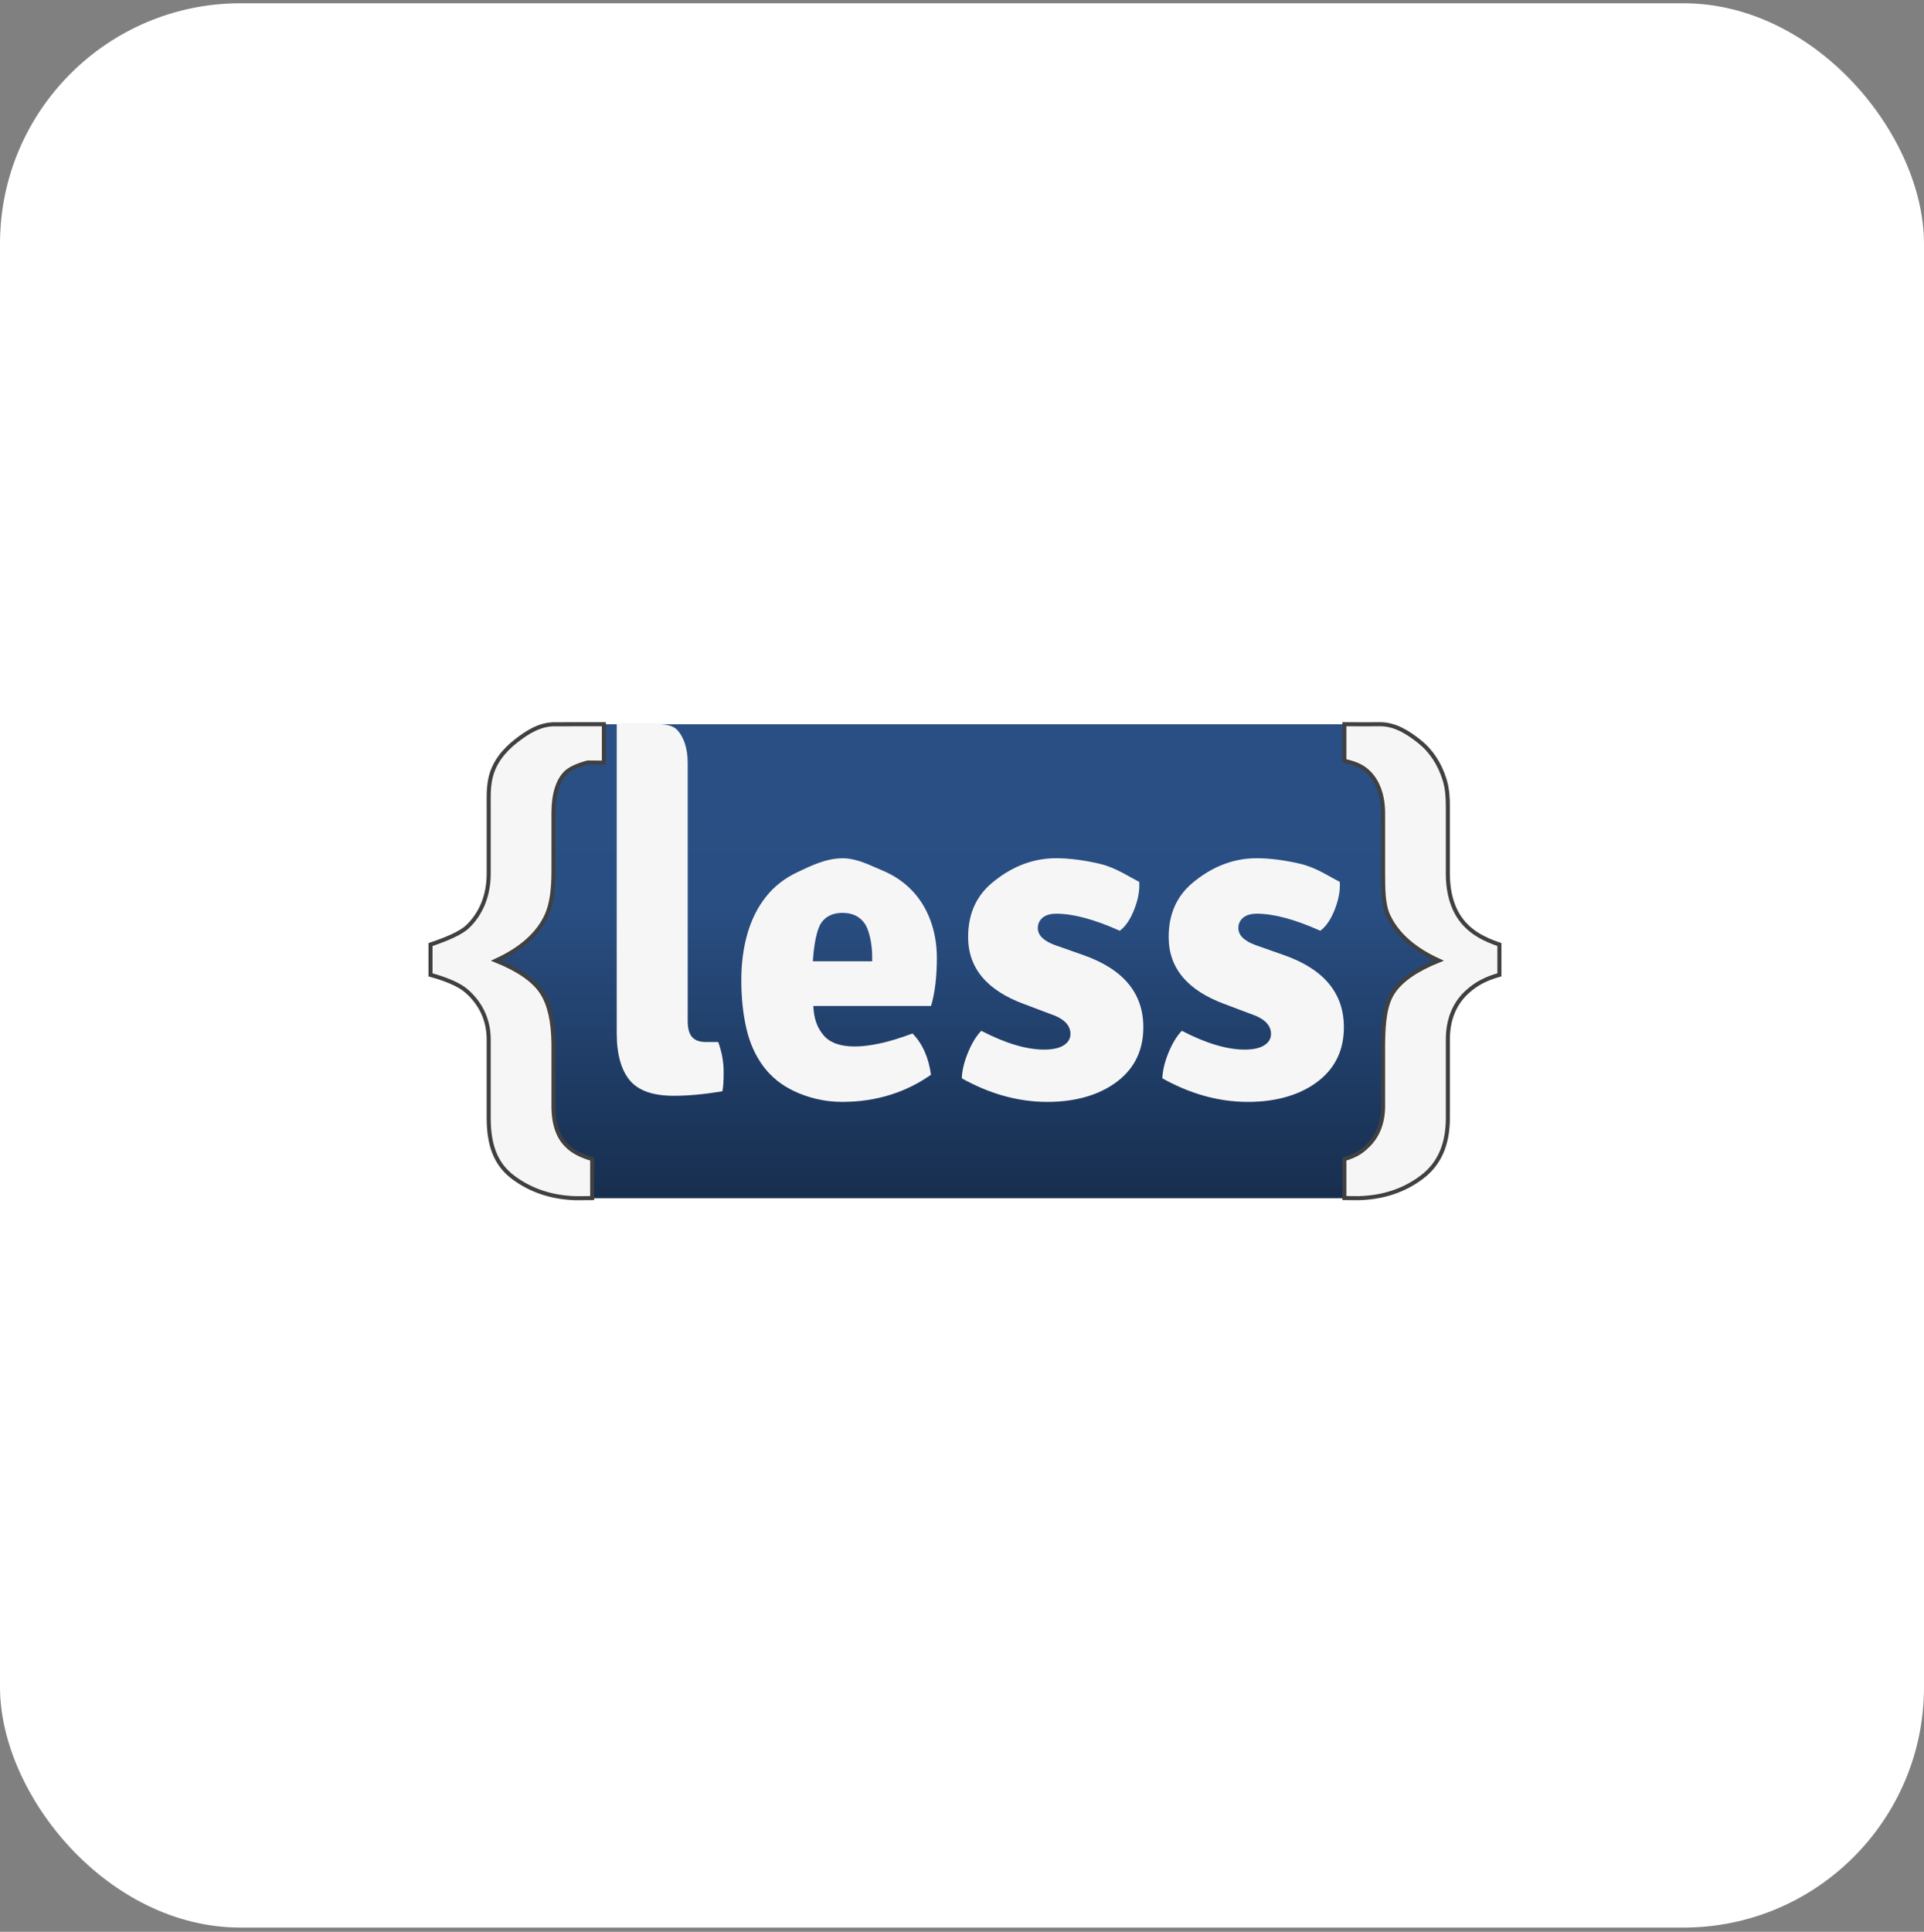 <svg width="256" height="257" viewBox="0 0 256 257" fill="none" xmlns="http://www.w3.org/2000/svg">
<rect x="0" y="0" width="256" height="257" fill="#808080" stroke="none"/>
<rect x="0.5" y="0.936" width="255" height="255" rx="31.5" fill="white"/>
<rect x="0.5" y="0.936" width="255" height="255" rx="31.5" stroke="white"/>
<path d="M192.184 147.242C192.184 153.931 186.711 159.404 180.022 159.404H77.803C71.114 159.404 65.641 153.931 65.641 147.242V108.511C65.641 101.822 71.114 96.349 77.803 96.349H180.022C186.711 96.349 192.184 101.822 192.184 108.511V147.242Z" fill="url(#paint0_linear_307_594)"/>
<path d="M170.801 127.049C176.143 128.918 178.813 132.121 178.813 136.652C178.813 139.634 177.706 142.002 175.496 143.753C173.289 145.505 170.139 146.592 166.04 146.592C161.941 146.592 158.149 145.404 154.657 143.454C154.695 142.42 154.968 141.286 155.47 140.054C155.971 138.823 156.565 137.845 157.246 137.13C160.455 138.798 163.248 139.633 165.619 139.633C166.74 139.633 167.607 139.445 168.21 139.067C168.815 138.689 169.115 138.183 169.115 137.547C169.115 136.351 168.189 135.456 166.342 134.86L163.025 133.607C158.006 131.778 155.497 128.798 155.497 124.658C155.497 121.636 156.551 119.24 158.659 117.468C160.768 115.698 163.609 114.174 167.182 114.174C168.95 114.174 170.896 114.423 173.025 114.92C175.152 115.418 176.9 116.645 178.265 117.319C178.345 118.433 178.122 119.656 177.602 120.988C177.079 122.322 176.438 123.266 175.673 123.823C172.298 122.311 169.489 121.555 167.239 121.555C166.433 121.555 165.827 121.734 165.401 122.093C164.979 122.452 164.772 122.909 164.772 123.466C164.772 124.421 165.534 125.175 167.061 125.733L170.801 127.049Z" fill="#F6F6F6"/>
<path d="M144.116 127.049C149.459 128.918 152.128 132.121 152.128 136.652C152.128 139.634 151.02 142.002 148.814 143.753C146.604 145.505 143.454 146.592 139.356 146.592C135.26 146.592 131.464 145.404 127.973 143.454C128.01 142.42 128.284 141.286 128.786 140.054C129.288 138.823 129.88 137.845 130.562 137.13C133.775 138.798 136.567 139.633 138.937 139.633C140.059 139.633 140.926 139.445 141.527 139.067C142.129 138.689 142.432 138.183 142.432 137.547C142.432 136.351 141.505 135.456 139.659 134.86L136.344 133.607C131.324 131.778 128.814 128.798 128.814 124.658C128.814 121.636 129.868 119.24 131.978 117.468C134.085 115.698 136.926 114.174 140.499 114.174C142.265 114.174 144.216 114.423 146.34 114.92C148.47 115.418 150.215 116.645 151.581 117.319C151.662 118.433 151.438 119.656 150.919 120.988C150.397 122.322 149.755 123.266 148.991 123.823C145.614 122.311 142.806 121.555 140.554 121.555C139.75 121.555 139.141 121.734 138.717 122.093C138.297 122.452 138.088 122.909 138.088 123.466C138.088 124.421 138.851 125.175 140.378 125.733L144.116 127.049Z" fill="#F6F6F6"/>
<path d="M124.656 127.47C124.656 125.641 124.365 123.951 123.783 122.398C123.203 120.846 122.368 119.515 121.285 118.401C120.2 117.287 118.886 116.412 117.34 115.776C115.793 115.141 114.056 114.182 112.129 114.182C109.84 114.182 107.842 115.219 106.136 116.015C104.43 116.81 103.024 117.903 101.921 119.295C100.814 120.689 99.991 122.329 99.449 124.218C98.907 126.107 98.636 128.166 98.636 130.392C98.636 132.697 98.856 134.829 99.299 136.777C99.74 138.723 100.494 140.412 101.557 141.846C102.622 143.278 104.007 144.391 105.715 145.185C107.422 145.98 109.54 146.59 112.07 146.59C116.727 146.59 120.662 145.242 123.875 142.976C123.557 140.672 122.736 138.839 121.417 137.487C119.776 138.103 118.324 138.544 117.066 138.815C115.806 139.083 114.695 139.218 113.736 139.218C111.815 139.218 110.434 138.729 109.595 137.743C108.757 136.759 108.298 135.597 108.216 133.83H123.878C124.395 132.157 124.656 129.897 124.656 127.47ZM108.157 127.883C108.276 125.853 108.646 123.681 109.263 122.787C109.88 121.891 110.826 121.444 112.102 121.444C113.417 121.444 114.403 121.92 115.06 122.874C115.718 123.829 116.046 125.753 116.046 127.224L116.047 127.883H108.157Z" fill="#F6F6F6"/>
<path d="M195.337 131.852C193.635 133.339 192.647 135.479 192.647 138.277V148.698C192.647 152.161 191.582 154.796 189.177 156.607C186.774 158.416 183.973 159.312 180.775 159.398L178.88 159.384V154.191C180.55 153.704 181.236 153.137 181.901 152.494C183.106 151.406 184.028 149.634 184.028 147.175V138.762C184.073 135.903 184.293 133.662 185.334 132.044C186.379 130.426 188.413 129.011 191.435 127.789C188.097 126.26 185.855 124.264 184.712 121.802C184.04 120.34 184.027 118.367 184.027 115.885V108.17C184.027 105.622 183.193 103.837 182.167 102.818C181.5 102.153 180.724 101.622 178.877 101.221V96.347C181.136 96.371 182.276 96.345 183.592 96.347C185.617 96.33 187.314 97.438 188.79 98.591C190.398 99.856 191.54 101.565 192.21 103.717C192.591 104.961 192.645 106.148 192.645 107.279V116.202C192.645 119.353 193.577 121.696 195.168 123.225C196.065 124.113 197.33 124.924 199.504 125.657V129.687C197.578 130.22 196.369 130.941 195.337 131.852Z" fill="#F6F6F6" stroke="#404040" stroke-width="0.539" stroke-miterlimit="10"/>
<path d="M75.539 96.35V96.356C74.892 96.353 74.306 96.35 73.838 96.352C71.811 96.334 70.115 97.441 68.64 98.596C67.03 99.861 65.651 101.511 65.22 103.722C64.974 105.019 65.026 106.152 65.026 107.284V116.207C65.026 119.357 63.853 121.698 62.263 123.23C61.368 124.118 59.456 124.928 57.281 125.66V129.691C59.209 130.222 61.064 130.941 62.093 131.855C63.796 133.343 65.024 135.484 65.024 138.282V148.702C65.024 152.164 65.85 154.801 68.253 156.609C70.656 158.417 73.456 159.316 76.653 159.404L78.794 159.389V154.193C77.124 153.705 76.197 153.138 75.528 152.497C74.325 151.407 73.644 149.638 73.644 147.179V138.766C73.598 135.904 73.136 133.665 72.094 132.046C71.052 130.43 69.018 129.013 65.992 127.792C69.332 126.262 71.573 124.267 72.715 121.807C73.389 120.343 73.644 118.37 73.644 115.888V108.173C73.644 105.625 74.235 103.84 75.26 102.82C75.816 102.267 76.805 101.811 78.179 101.442L80.351 101.457C80.351 99.588 80.351 98.417 80.351 96.349H75.539V96.35H75.539Z" fill="#F6F6F6" stroke="#404040" stroke-width="0.539" stroke-miterlimit="10"/>
<path d="M95.564 138.624H93.938C92.169 138.624 91.503 137.694 91.503 135.826V101.496C91.503 99.431 90.907 97.982 90.144 97.147C89.381 96.314 88.056 96.322 86.169 96.322H82.495L82.062 96.314V96.35L82.059 101.459V137.487C82.059 140.352 82.703 142.449 83.847 143.783C84.994 145.115 86.931 145.78 89.661 145.78C91.549 145.78 93.698 145.581 96.106 145.183C96.227 144.78 96.287 143.919 96.287 142.598C96.287 141.273 96.046 139.951 95.564 138.624Z" fill="#F6F6F6"/>
<defs>
<linearGradient id="paint0_linear_307_594" x1="128.913" y1="96.349" x2="128.913" y2="159.404" gradientUnits="userSpaceOnUse">
<stop offset="0.15" stop-color="#2A4F84"/>
<stop offset="0.388" stop-color="#294E82"/>
<stop offset="1" stop-color="#172E4E"/>
</linearGradient>
</defs>
</svg>
